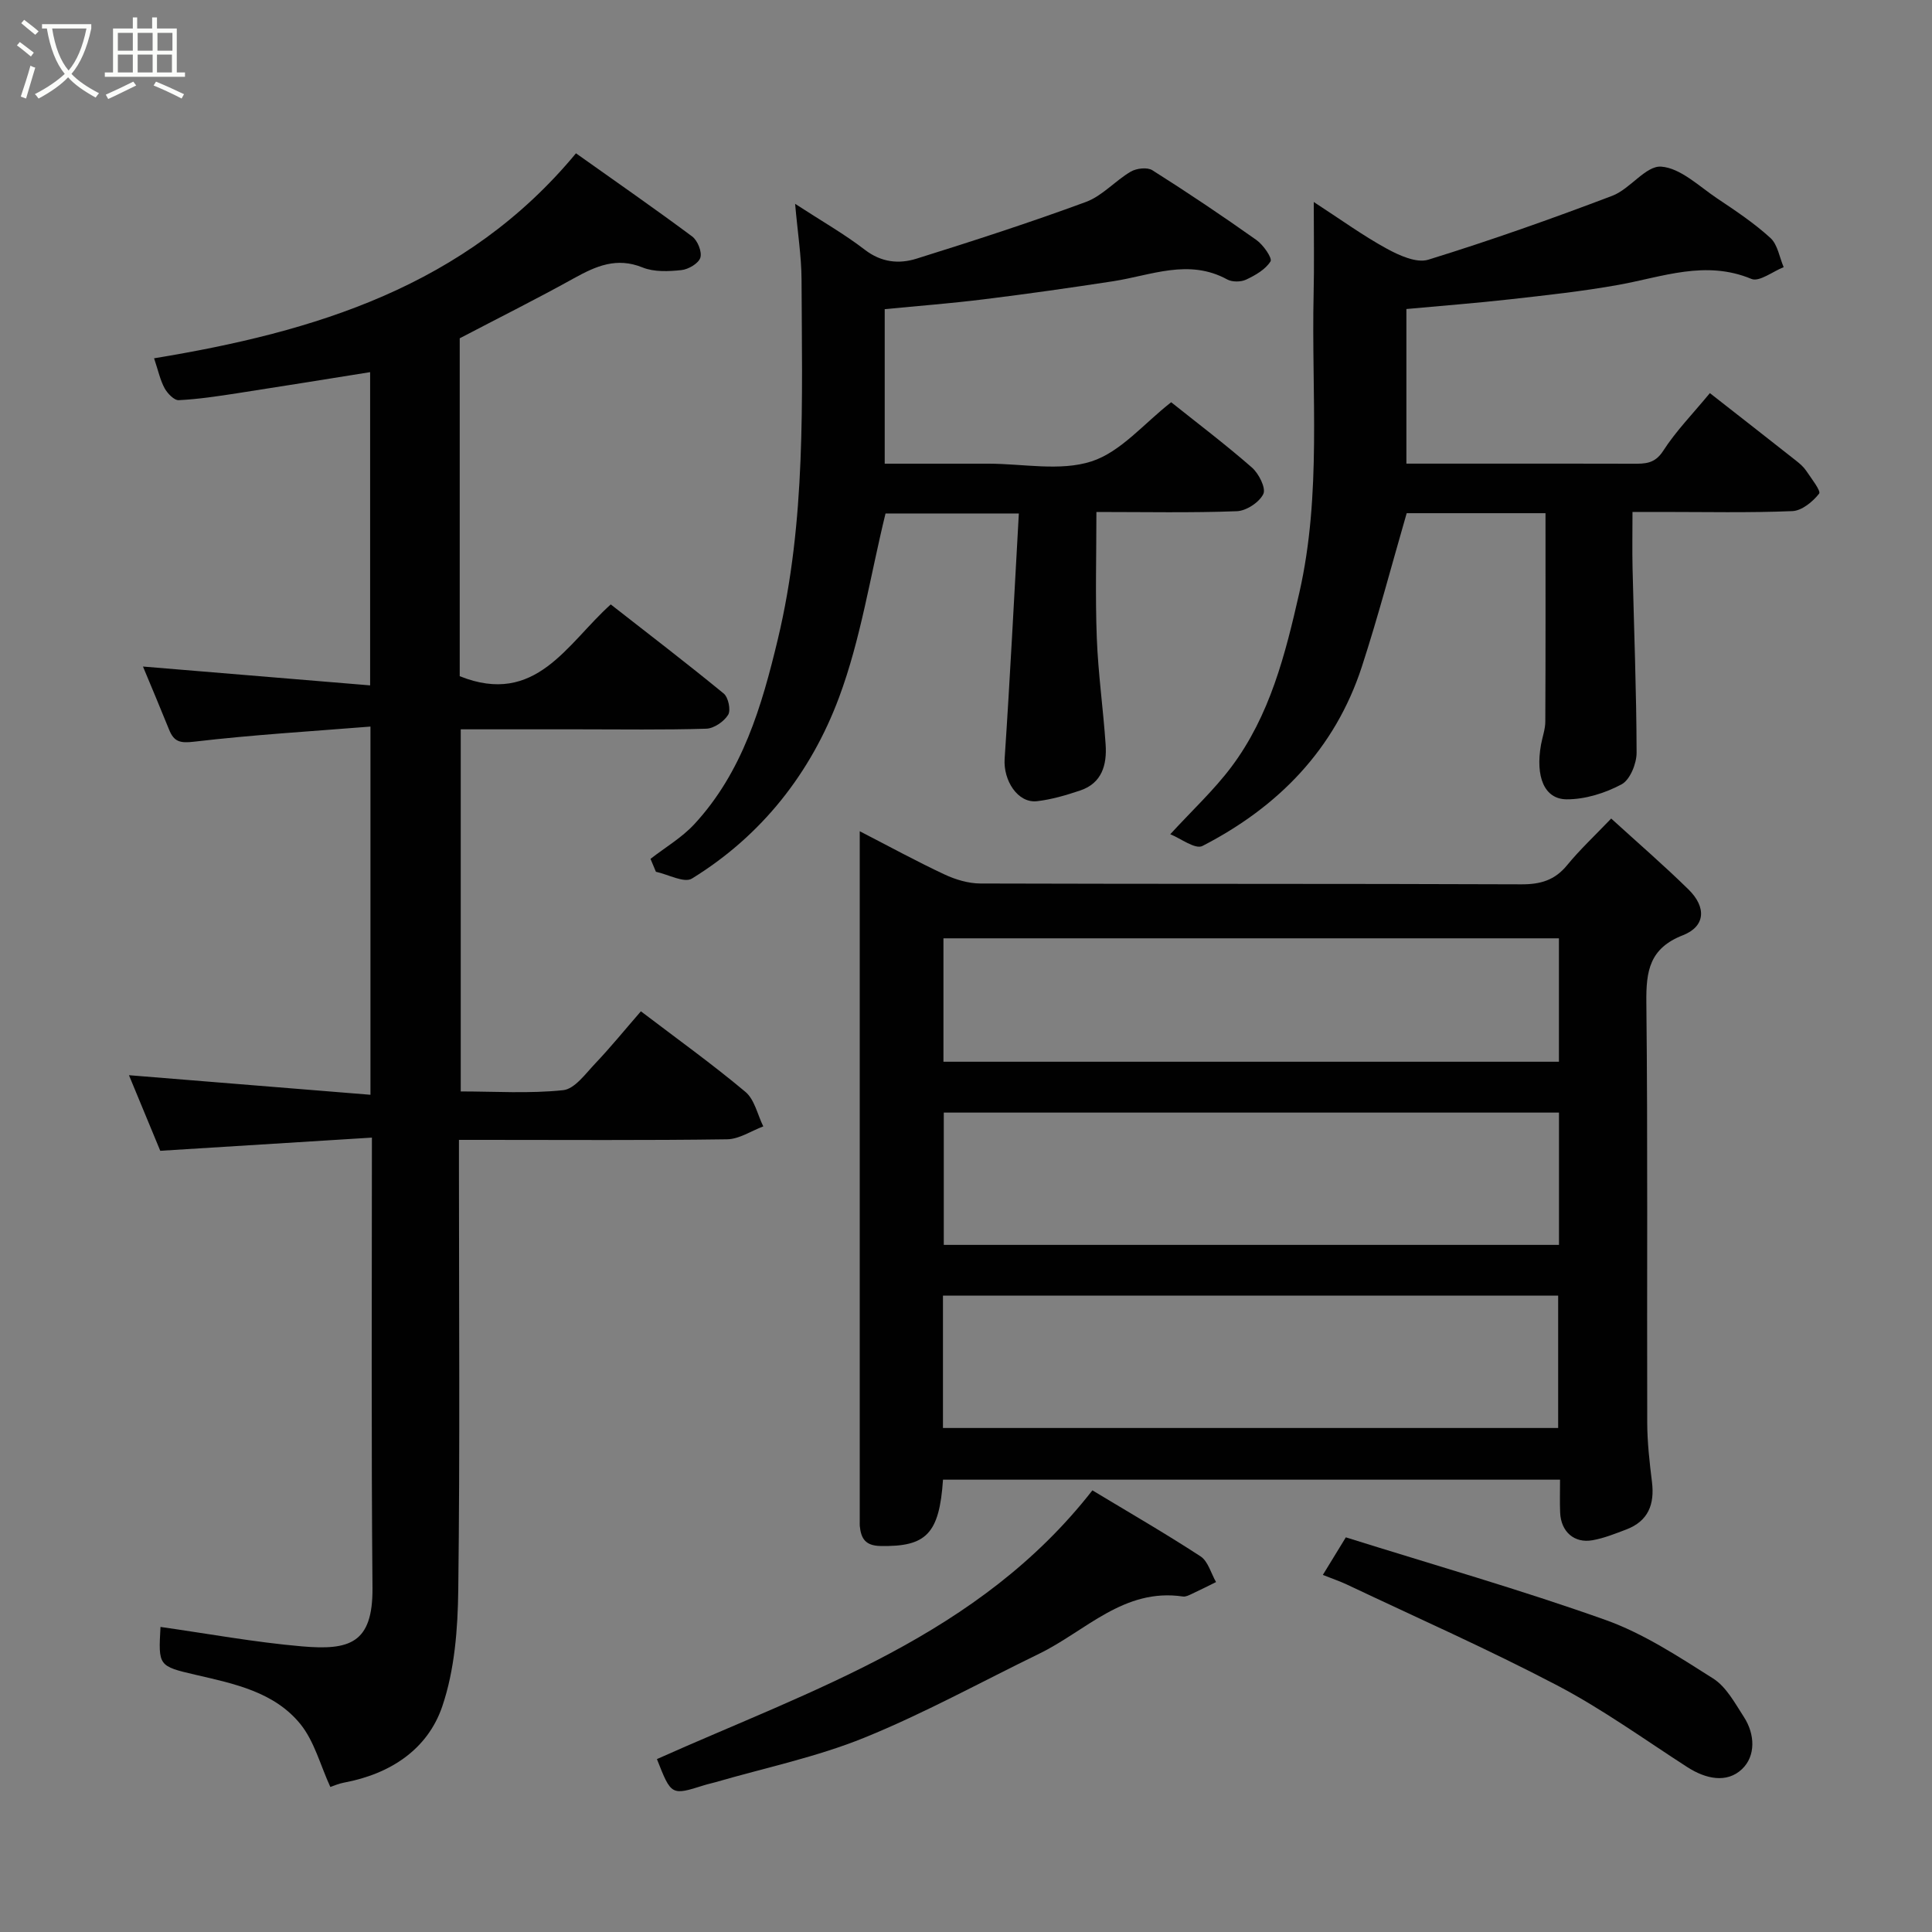 <svg enable-background="new 0 0 400 400" viewBox="0 0 400 400" xmlns="http://www.w3.org/2000/svg"><rect x="0" y="0" width="400" height="400" fill="#808080" stroke="none"/><path d="m6.4 11.7c-1-.8-1.9-1.6-2.9-2.3l.6-.7c.9.7 1.9 1.4 2.9 2.2zm-2.1 8.3c.7-2.1 1.4-4.2 2-6.4.2.1.6.3 1 .4-.7 2.3-1.3 4.4-1.9 6.4zm3-12.8c-1.1-.9-2.1-1.7-2.9-2.4l.6-.7c1 .8 2 1.5 3 2.4zm1.4-1.3v-.9h10.2v.9c-.9 4.2-2.3 7.3-4.1 9.4 1.3 1.4 3.2 2.7 5.7 4-.2.2-.4.5-.7.9-2.5-1.4-4.4-2.7-5.7-4.2-1.4 1.5-3.5 3-6.1 4.4 0 0 0 0-.1-.1-.3-.4-.5-.7-.7-.8 2.7-1.4 4.7-2.8 6.2-4.2-1.8-2.2-3-5.3-3.7-9.4zm9.2 0h-7.1c.6 3.8 1.7 6.7 3.4 8.7 1.7-2 2.9-4.8 3.7-8.7z" fill="#fbfcfa"/><path d="m31.6 3.6h.9v2.3h4.1v9.1h1.7v.9h-16.6v-.9h1.7v-9.1h4.1v-2.3h.9v2.3h3.1v-2.3zm-4 13.3.6.8c-1.9.9-3.8 1.9-5.8 2.8-.2-.3-.3-.6-.5-.9 2-.9 3.9-1.8 5.7-2.7zm-3.2-10.1v3.7h3.1v-3.7zm0 4.5v3.7h3.1v-3.7zm4.1-4.5v3.7h3.1v-3.7zm0 4.5v3.7h3.1v-3.7zm9.1 9.1c-2.1-1.1-4.1-2-5.8-2.7l.5-.8c2.2.9 4.1 1.8 5.8 2.6zm-1.9-13.6h-3.1v3.7h3.1zm-3.2 4.5v3.7h3.1v-3.7z" fill="#fbfcfa"/><g fill="#010101"><path d="m195.24 306.35c-.76 11.25-3.49 13.92-12.96 13.73-3.11-.06-4.01-1.54-4.27-4.12-.03-.33-.01-.67-.01-1 0-47.32 0-94.64 0-142.86 6.14 3.16 11.75 6.23 17.54 8.94 2.28 1.07 4.95 1.87 7.44 1.88 37.33.12 74.65.02 111.98.17 3.98.02 6.94-.84 9.5-3.97 2.63-3.21 5.69-6.07 9.12-9.65 5.56 5.07 10.95 9.72 16.01 14.69 3.74 3.67 3.51 7.64-1.16 9.47-6.94 2.71-7.64 7.42-7.57 13.91.31 28.99.1 57.99.18 86.98.01 4.1.48 8.21.98 12.29.58 4.66-.77 8.14-5.36 9.87-2.27.86-4.57 1.79-6.95 2.21-3.8.68-6.54-1.79-6.7-5.73-.09-2.15-.02-4.31-.02-6.81-42.61 0-85 0-127.75 0zm127.53-76c-42.77 0-85.14 0-127.37 0v27.39h127.37c0-9.19 0-18.12 0-27.39zm-127.54 65.3h127.37c0-9.4 0-18.45 0-27.4-42.65 0-84.89 0-127.37 0zm127.53-75.83c0-8.8 0-17.06 0-25.55-42.6 0-84.96 0-127.43 0v25.55z"/><path d="m26.7 222.61c16.98 1.38 33.3 2.7 50 4.05 0-25.74 0-50.45 0-76.23-12.34.99-24.47 1.71-36.52 3.13-2.93.35-4.17-.01-5.17-2.49-1.83-4.53-3.73-9.04-5.41-13.07 15.39 1.27 30.98 2.57 47.03 3.9 0-22.52 0-43.92 0-64.85-9.03 1.44-18.25 2.94-27.47 4.36-4.03.62-8.09 1.24-12.15 1.44-.96.05-2.34-1.39-2.93-2.47-.92-1.68-1.32-3.65-2.18-6.2 33.2-5.45 64.53-14.88 87.35-42.44 8.27 5.87 16.26 11.42 24.06 17.22 1.12.84 2.07 3.18 1.69 4.39-.37 1.19-2.47 2.42-3.92 2.57-2.65.28-5.65.42-8.03-.54-5.39-2.19-9.66-.29-14.22 2.23-7.69 4.27-15.57 8.2-23.65 12.43v69.96c15.77 6.31 22.19-6.72 31.27-14.86 7.84 6.13 15.72 12.16 23.39 18.45.96.79 1.51 3.45.91 4.41-.87 1.4-2.93 2.82-4.53 2.87-8.82.27-17.66.13-26.49.13-7.99 0-15.97 0-24.34 0v74.97c7.03 0 14.18.48 21.2-.26 2.4-.25 4.64-3.42 6.66-5.54 3.17-3.34 6.08-6.92 9.44-10.79 7.49 5.7 14.78 10.93 21.64 16.68 1.9 1.59 2.5 4.72 3.7 7.15-2.5.93-4.99 2.64-7.51 2.67-16.82.24-33.65.12-50.48.12-1.47 0-2.94 0-5.02 0v5.66c0 29.16.22 58.32-.14 87.47-.1 8.1-.74 16.59-3.31 24.15-3.05 8.97-10.82 14.01-20.34 15.79-1.1.2-2.14.67-2.84.9-2.08-4.54-3.31-9.45-6.19-13.01-5.41-6.67-13.71-8.36-21.7-10.21-7.73-1.79-7.72-1.86-7.27-9.91 9.75 1.38 19.46 3.17 29.25 4.02 9.83.85 14.72-.55 14.64-12.07-.27-30.67-.12-61.32-.12-93.26-14.58.91-28.92 1.8-43.82 2.73-1.93-4.68-4.15-10.03-6.48-15.65z"/><path d="m272 41.82c5.53 3.59 10.14 6.94 15.09 9.65 2.58 1.41 6.18 3.05 8.61 2.3 12.85-3.97 25.54-8.46 38.12-13.24 3.68-1.4 6.94-6.27 10.12-6.03 4.02.3 7.85 4.09 11.61 6.6 3.8 2.54 7.64 5.1 11 8.17 1.5 1.37 1.86 3.99 2.74 6.04-2.25.89-5.06 3.11-6.67 2.44-9.52-3.97-18.4-.41-27.54 1.23-7.39 1.33-14.89 2.14-22.36 2.98-7.13.8-14.28 1.35-21.54 2.02v32.01h13.46c11.16 0 22.32-.02 33.49.02 2.49.01 4.49.01 6.21-2.66 2.63-4.09 6.11-7.64 9.67-11.96 6.07 4.75 11.97 9.35 17.85 13.99.78.61 1.57 1.3 2.11 2.11 1.05 1.57 3.09 4.17 2.66 4.71-1.32 1.68-3.58 3.54-5.54 3.62-8.98.37-17.99.17-26.98.17-1.81 0-3.62 0-6.12 0 0 4.03-.07 7.8.01 11.56.3 12.76.81 25.53.84 38.29 0 2.26-1.36 5.62-3.11 6.55-3.41 1.82-7.54 3.12-11.37 3.1-4.65-.02-6.49-4.71-5.31-11.32.29-1.6.89-3.2.89-4.8.07-14.29.04-28.57.04-43.12-10.04 0-19.63 0-28.74 0-3.09 10.66-5.88 21.32-9.28 31.77-5.57 17.1-17.31 29.05-33.01 37.13-1.49.77-4.61-1.63-6.66-2.43 4.58-4.99 9.04-9.13 12.64-13.92 8-10.66 11.18-23.32 14.08-36.07 4.65-20.46 2.49-41.21 2.96-61.85.14-5.98.03-11.97.03-19.06z"/><path d="m183.17 64.01v31.99h19.46 2c7.16 0 14.85 1.62 21.34-.47 6.08-1.96 10.88-7.87 16.51-12.25 5.31 4.24 11.18 8.68 16.71 13.51 1.43 1.25 2.95 4.26 2.37 5.48-.82 1.72-3.52 3.5-5.49 3.57-9.45.36-18.94.16-29.07.16 0 8.89-.25 17.5.08 26.08.28 7.37 1.33 14.71 1.83 22.08.28 4.16-.74 7.98-5.26 9.5-2.91.98-5.93 1.87-8.96 2.22-3.98.45-7-4.31-6.69-8.8 1.13-16.79 1.97-33.6 2.94-50.77-10.34 0-19.4 0-27.6 0-3.17 12.95-5.12 25.99-9.62 38.07-5.81 15.61-16 28.62-30.47 37.52-1.59.98-4.93-.87-7.45-1.41-.37-.89-.74-1.78-1.12-2.67 3.05-2.38 6.49-4.39 9.08-7.19 9.98-10.8 13.95-24.38 17.28-38.28 5.88-24.55 5.01-49.52 4.91-74.44-.02-4.84-.8-9.68-1.33-15.71 5.58 3.63 10.23 6.27 14.42 9.5 3.43 2.64 7.07 3 10.73 1.85 11.76-3.68 23.5-7.48 35.06-11.74 3.39-1.25 6.05-4.38 9.27-6.27 1.19-.7 3.44-.96 4.49-.29 7.31 4.62 14.49 9.44 21.54 14.44 1.42 1 3.33 3.77 2.92 4.42-1.04 1.68-3.14 2.88-5.05 3.78-1.08.51-2.88.53-3.91-.03-8-4.38-15.77-.84-23.64.37-8.88 1.36-17.78 2.63-26.7 3.73-6.79.85-13.62 1.37-20.58 2.05z"/><path d="m136.01 364.2c32.28-14.44 66.69-25.57 90.16-55.64 7.42 4.48 15.03 8.87 22.38 13.66 1.57 1.02 2.17 3.51 3.22 5.33-1.67.82-3.33 1.67-5.02 2.45-.58.27-1.26.63-1.83.54-12.23-1.82-20.14 7.16-29.76 11.84-12.05 5.86-23.84 12.37-36.23 17.4-9.88 4.01-20.49 6.21-30.78 9.2-.78.23-1.58.38-2.36.63-6.81 2.15-6.81 2.15-9.78-5.41z"/><path d="m273.88 326.07c1.57-2.57 2.88-4.71 4.76-7.78 17.9 5.62 36 10.78 53.7 17.08 7.9 2.81 15.18 7.61 22.34 12.14 2.73 1.73 4.52 5.11 6.38 7.98 2.32 3.58 2.46 8.07-.39 10.78-3.15 3-7.53 2.04-11.32-.4-8.9-5.74-17.55-11.99-26.9-16.9-14.29-7.49-29.07-14.03-43.66-20.94-1.46-.68-2.98-1.19-4.91-1.96z"/></g></svg>